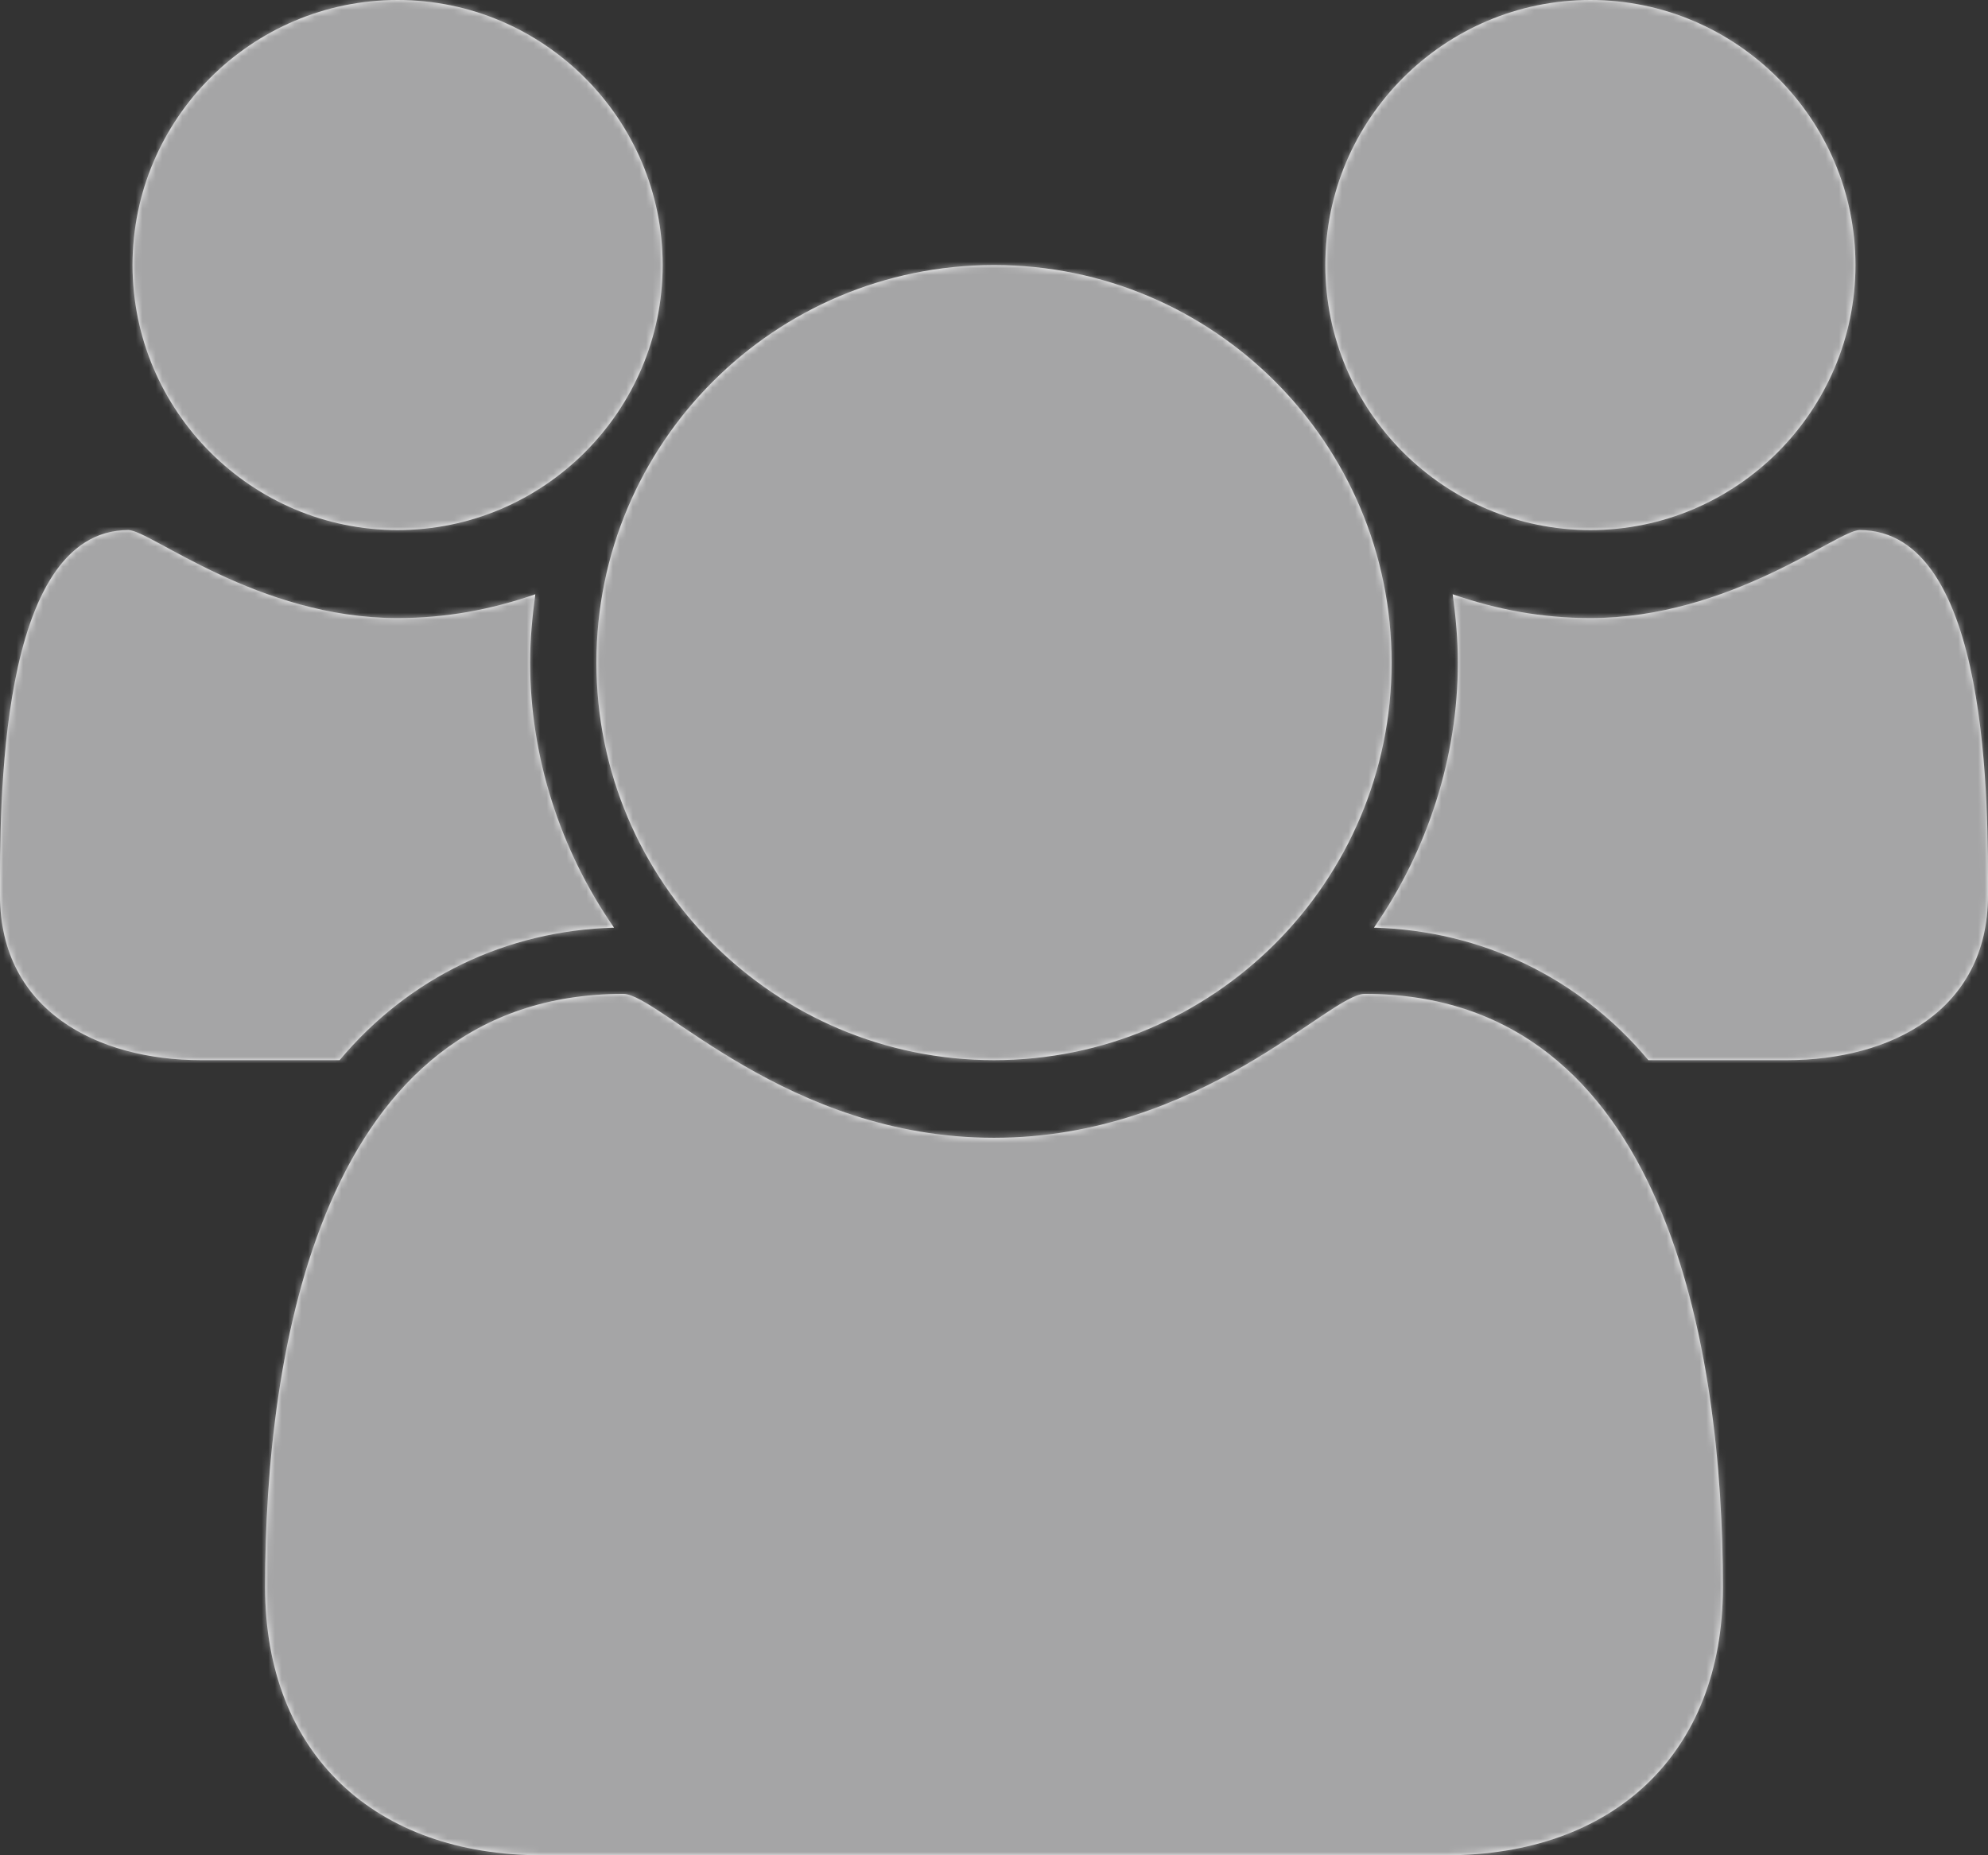 <svg width="300" height="280" xmlns="http://www.w3.org/2000/svg" xmlns:xlink="http://www.w3.org/1999/xlink"><rect width="100%" height="100%" fill="#333333" stroke="none"/><title>Icons/Staff_Hovered</title><defs><path d="M92.657 150c-16.25.468-30.938 7.5-41.406 19.999H30.313c-15.625 0-30.312-7.5-30.312-24.844C.001 132.5-.468 90 19.376 90c3.281 0 19.531 13.282 40.625 13.282 7.187 0 14.062-1.25 20.78-3.594-.468 3.437-.78 6.875-.78 10.312 0 14.219 4.53 28.281 12.656 40zm167.342 99.53c0 25.312-16.718 40.468-41.718 40.468H81.719c-25 0-41.718-15.156-41.718-40.468 0-35.313 8.28-89.531 54.062-89.531 5.312 0 24.687 21.719 55.937 21.719 31.25 0 50.625-21.719 55.937-21.719 45.781 0 54.062 54.218 54.062 89.53zM100 50c0 22.03-17.968 40-40 40-22.03 0-40-17.97-40-40 0-22.031 17.97-40 40-40 22.032 0 40 17.969 40 40zm110 60c0 33.124-26.875 59.999-60 59.999s-60-26.875-60-60c0-33.124 26.875-60 60-60s60 26.876 60 60zm89.999 35.155c0 17.344-14.687 24.844-30.312 24.844h-20.938c-10.468-12.5-25.156-19.531-41.406-20C215.468 138.28 220 124.218 220 110c0-3.437-.313-6.875-.782-10.312 6.719 2.344 13.594 3.594 20.781 3.594 21.094 0 37.344-13.282 40.625-13.282C300.468 90 300 132.5 300 145.155zm-20-95.155c0 22.03-17.968 40-40 40-22.03 0-40-17.97-40-40 0-22.031 17.97-40 40-40 22.032 0 40 17.969 40 40z" id="a"/></defs><g transform="translate(0 -10)" fill="none" fill-rule="evenodd"><mask id="b" fill="#fff"><use xlink:href="#a"/></mask><use fill="#FFF" xlink:href="#a"/><path d="M0 0h300v300H0z" mask="url(#b)" fill="#A5A5A6"/></g></svg>
